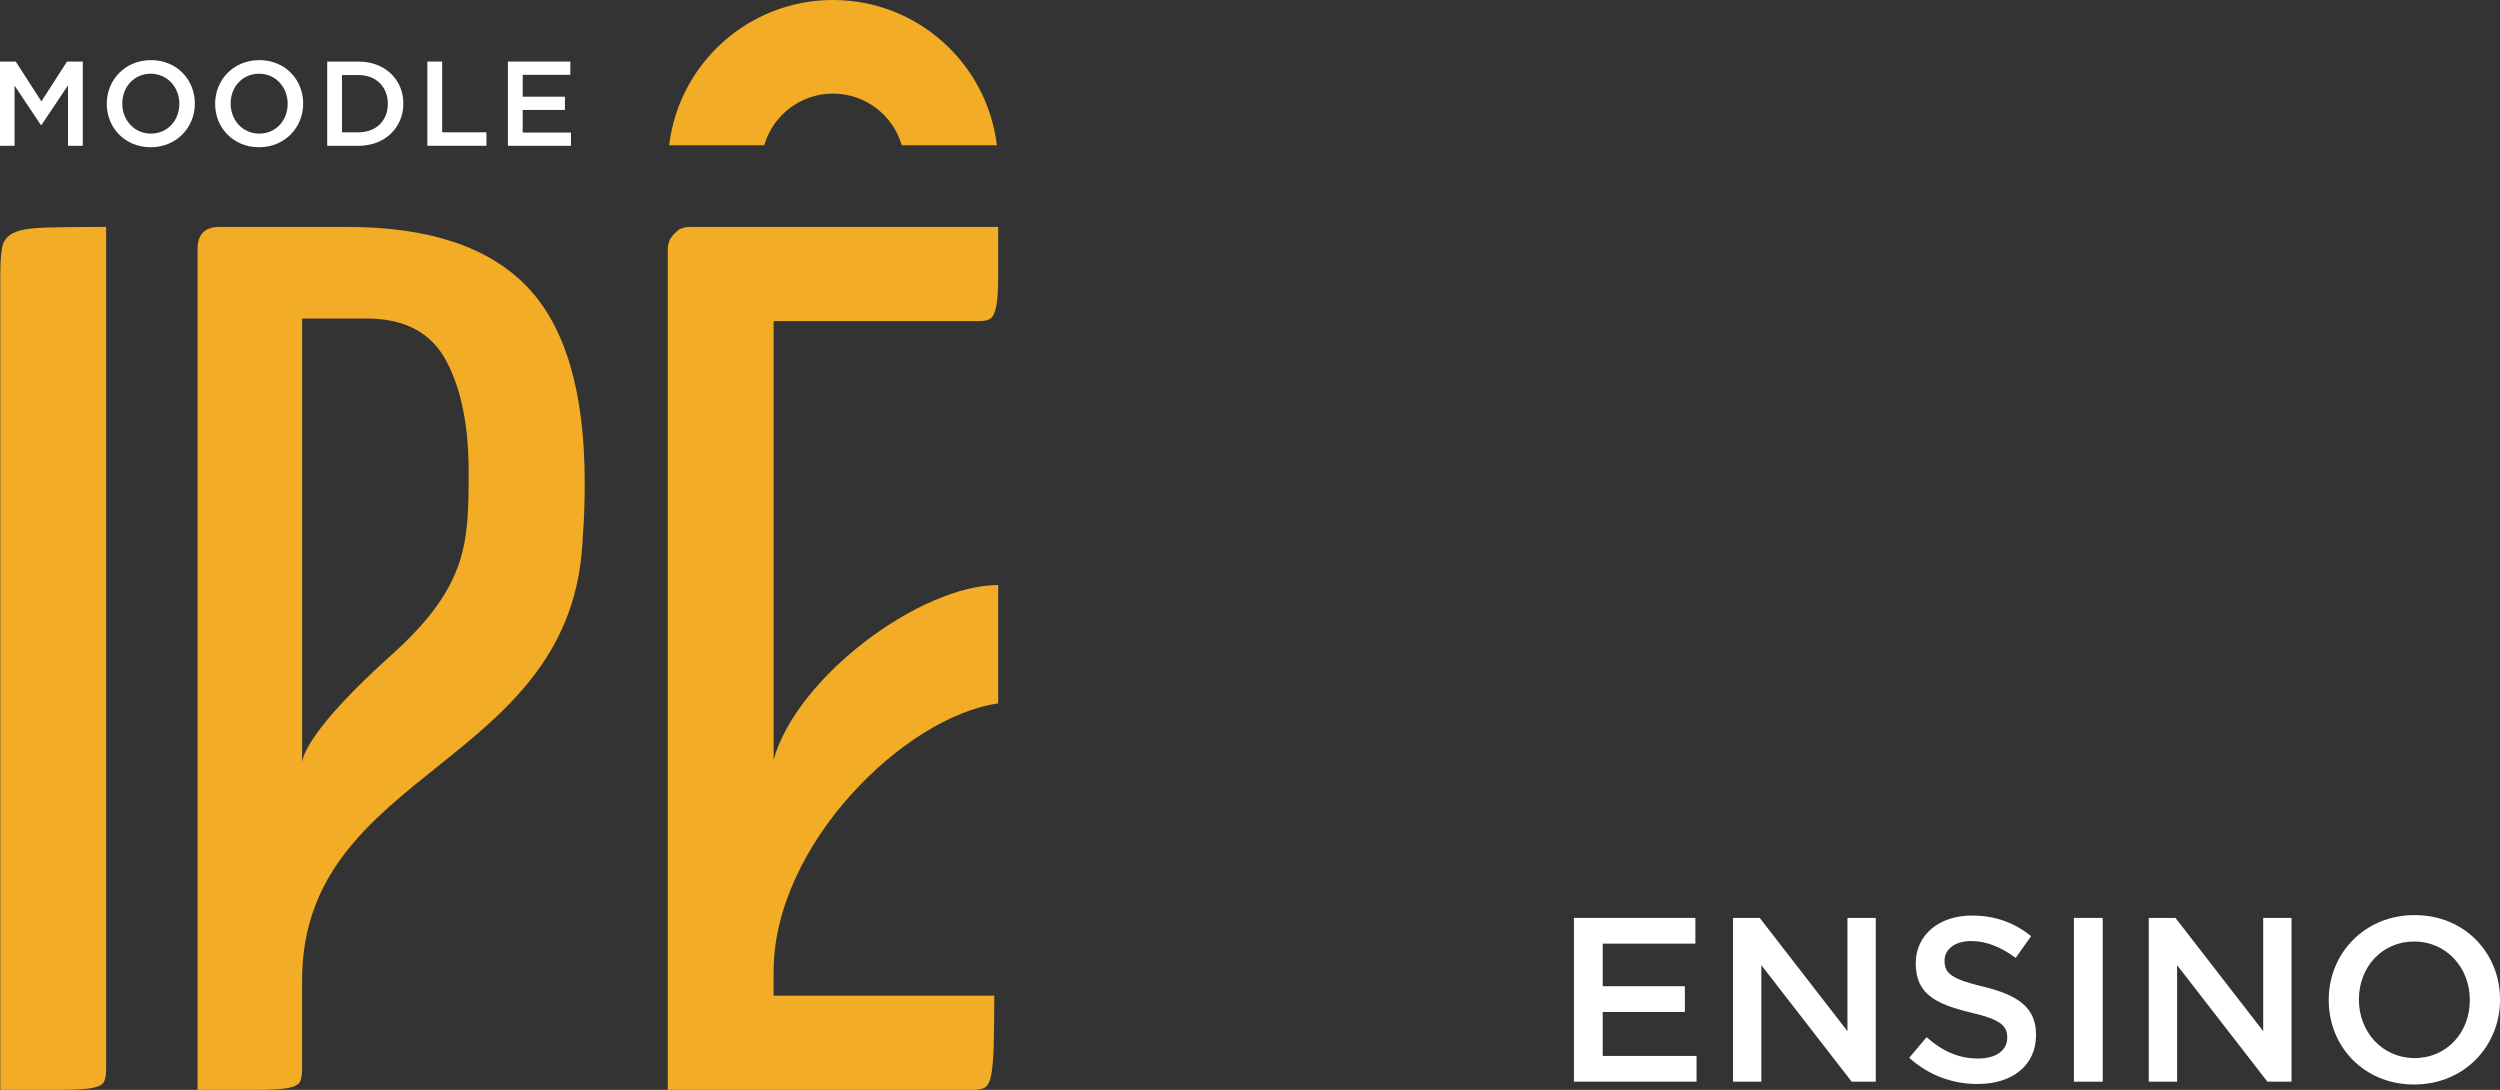 <?xml version="1.0" encoding="utf-8"?>
<!-- Generator: Adobe Illustrator 16.0.4, SVG Export Plug-In . SVG Version: 6.00 Build 0)  -->
<!DOCTYPE svg PUBLIC "-//W3C//DTD SVG 1.1//EN" "http://www.w3.org/Graphics/SVG/1.1/DTD/svg11.dtd">
<svg version="1.1" id="Layer_1" xmlns="http://www.w3.org/2000/svg" xmlns:xlink="http://www.w3.org/1999/xlink" x="0px" y="0px"
	 width="224.814px" height="98.005px" viewBox="507.179 -314.05 224.814 98.005"
	 enable-background="new 507.179 -314.05 224.814 98.005" xml:space="preserve">
<rect x="507.179" y="-314.05" width="224.814" height="98.005" fill="#333333" stroke="none"/>
<g>
	<g>
		<path fill="#FFFFFF" d="M648.715-231.507h10.922v2.313h-8.333v3.83h7.386v2.314h-7.386v3.956h8.438v2.313h-11.026V-231.507z"/>
		<path fill="#FFFFFF" d="M663.023-231.507h2.399l7.891,10.185v-10.185h2.546v14.729h-2.167l-8.123-10.479v10.479h-2.546V-231.507z"
			/>
		<path fill="#FFFFFF" d="M678.865-218.924l1.559-1.853c1.408,1.221,2.818,1.915,4.649,1.915c1.6,0,2.608-0.736,2.608-1.852v-0.042
			c0-1.053-0.588-1.62-3.324-2.252c-3.135-0.758-4.902-1.684-4.902-4.397v-0.042c0-2.525,2.104-4.271,5.029-4.271
			c2.146,0,3.851,0.652,5.344,1.852l-1.389,1.957c-1.325-0.989-2.65-1.516-3.998-1.516c-1.515,0-2.397,0.779-2.397,1.747v0.042
			c0,1.136,0.674,1.641,3.492,2.314c3.114,0.758,4.734,1.873,4.734,4.313v0.042c0,2.757-2.167,4.396-5.261,4.396
			C682.758-216.568,680.633-217.346,678.865-218.924z"/>
		<path fill="#FFFFFF" d="M693.678-231.507h2.589v14.729h-2.589V-231.507z"/>
		<path fill="#FFFFFF" d="M700.409-231.507h2.399l7.891,10.185v-10.185h2.546v14.729h-2.167l-8.122-10.479v10.479h-2.547V-231.507z"
			/>
		<path fill="#FFFFFF" d="M716.591-224.1v-0.042c0-4.146,3.197-7.617,7.722-7.617s7.681,3.43,7.681,7.575v0.042
			c0,4.145-3.197,7.617-7.722,7.617C719.746-216.525,716.591-219.955,716.591-224.1z M729.28-224.1v-0.042
			c0-2.862-2.084-5.24-5.008-5.24c-2.926,0-4.967,2.336-4.967,5.198v0.042c0,2.861,2.084,5.239,5.008,5.239
			C727.239-218.903,729.28-221.239,729.28-224.1z"/>
	</g>
</g>
<g>
	<g>
		<path fill="#F3AC25" d="M508.426-293.12c-0.58,0.271-0.929,0.695-1.045,1.275c-0.115,0.58-0.175,1.414-0.175,2.494v73.305
			c2.322,0,4.14,0,5.455,0c1.314,0,2.263-0.059,2.845-0.172c0.58-0.117,0.928-0.312,1.043-0.582
			c0.117-0.271,0.174-0.639,0.174-1.104v-75.741c-2.32,0-4.139,0.02-5.453,0.059C509.952-293.546,509.006-293.392,508.426-293.12z"
			/>
		<path fill="#F3AC25" d="M538.407-293.644H526.92c-1.316,0-1.974,0.659-1.974,1.973v75.625c2.32,0,4.119,0,5.396,0
			c1.274,0,2.203-0.059,2.784-0.172c0.58-0.117,0.929-0.312,1.044-0.582c0.116-0.271,0.176-0.639,0.176-1.104v-7.996
			c0-19.191,24.545-19.126,25.24-39.937c0.11-1.264,0.174-2.838,0.174-4.83c0-8.124-1.724-13.983-5.164-17.581
			C551.155-291.845,545.758-293.644,538.407-293.644z M542.356-255.129c-7.338,6.59-7.967,9.113-8.008,9.646v-39.923h5.803
			c3.402,0,5.781,1.26,7.137,3.771c1.353,2.516,2.031,5.824,2.031,9.923C549.319-265.287,549.315-261.379,542.356-255.129z"/>
		<path fill="#F3AC25" d="M576.75-226.712c0-11.374,11.812-22.917,20.188-24.083c0-0.012,0.002-0.027,0.002-0.041v-10.605
			c-6.939,0-18.064,8.188-20.189,15.688l-0.004,0.008v-39.425h18.451c0.465,0,0.812-0.078,1.045-0.234
			c0.232-0.154,0.406-0.521,0.523-1.1c0.115-0.582,0.174-1.432,0.174-2.555c0-1.121,0-2.648,0-4.584h-27.736
			c-0.465,0-0.832,0.118-1.104,0.348c-0.271,0.232-0.482,0.467-0.639,0.697c-0.154,0.311-0.23,0.619-0.23,0.928v75.625h27.504
			c0.463,0,0.812-0.074,1.043-0.23c0.232-0.154,0.408-0.504,0.523-1.045s0.19-1.373,0.231-2.494
			c0.037-1.121,0.058-2.689,0.058-4.703h-19.845v-2.203L576.75-226.712z"/>
	</g>
	<path fill="#F3AC25" d="M575.905-300.988c0.777-2.682,3.248-4.645,6.181-4.645c2.934,0,5.403,1.963,6.182,4.645h8.557
		c-0.887-7.355-7.141-13.062-14.737-13.062s-13.851,5.706-14.736,13.062H575.905z"/>
</g>
<g>
	<path fill="#FFFFFF" d="M507.179-308.513h1.417l2.305,3.581l2.305-3.581h1.417v7.573h-1.331v-5.431l-2.391,3.57h-0.043
		l-2.369-3.548v5.409h-1.31V-308.513L507.179-308.513z"/>
	<path fill="#FFFFFF" d="M516.781-304.705v-0.022c0-2.131,1.646-3.916,3.972-3.916c2.325,0,3.948,1.763,3.948,3.895v0.021
		c0,2.131-1.645,3.917-3.971,3.917S516.781-302.574,516.781-304.705z M523.305-304.705v-0.022c0-1.471-1.07-2.694-2.574-2.694
		s-2.554,1.201-2.554,2.672v0.021c0,1.472,1.07,2.694,2.575,2.694C522.256-302.034,523.305-303.234,523.305-304.705z"/>
	<path fill="#FFFFFF" d="M526.525-304.705v-0.022c0-2.131,1.646-3.916,3.971-3.916s3.948,1.763,3.948,3.895v0.021
		c0,2.131-1.645,3.917-3.971,3.917C528.148-300.81,526.525-302.574,526.525-304.705z M533.048-304.705v-0.022
		c0-1.471-1.071-2.694-2.575-2.694c-1.503,0-2.553,1.201-2.553,2.672v0.021c0,1.472,1.07,2.694,2.574,2.694
		C531.997-302.033,533.048-303.234,533.048-304.705z"/>
	<path fill="#FFFFFF" d="M536.603-308.513h2.823c2.381,0,4.024,1.633,4.024,3.765v0.021c0,2.131-1.645,3.787-4.024,3.787h-2.823
		V-308.513z M539.426-302.152c1.591,0,2.629-1.071,2.629-2.553v-0.022c0-1.482-1.038-2.575-2.629-2.575h-1.492v5.15H539.426z"/>
	<path fill="#FFFFFF" d="M545.61-308.513h1.33v6.361h3.982v1.211h-5.312V-308.513z"/>
	<path fill="#FFFFFF" d="M552.852-308.513h5.615v1.19h-4.284v1.969h3.798v1.19h-3.798v2.034h4.339v1.19h-5.67V-308.513z"/>
</g>
</svg>
